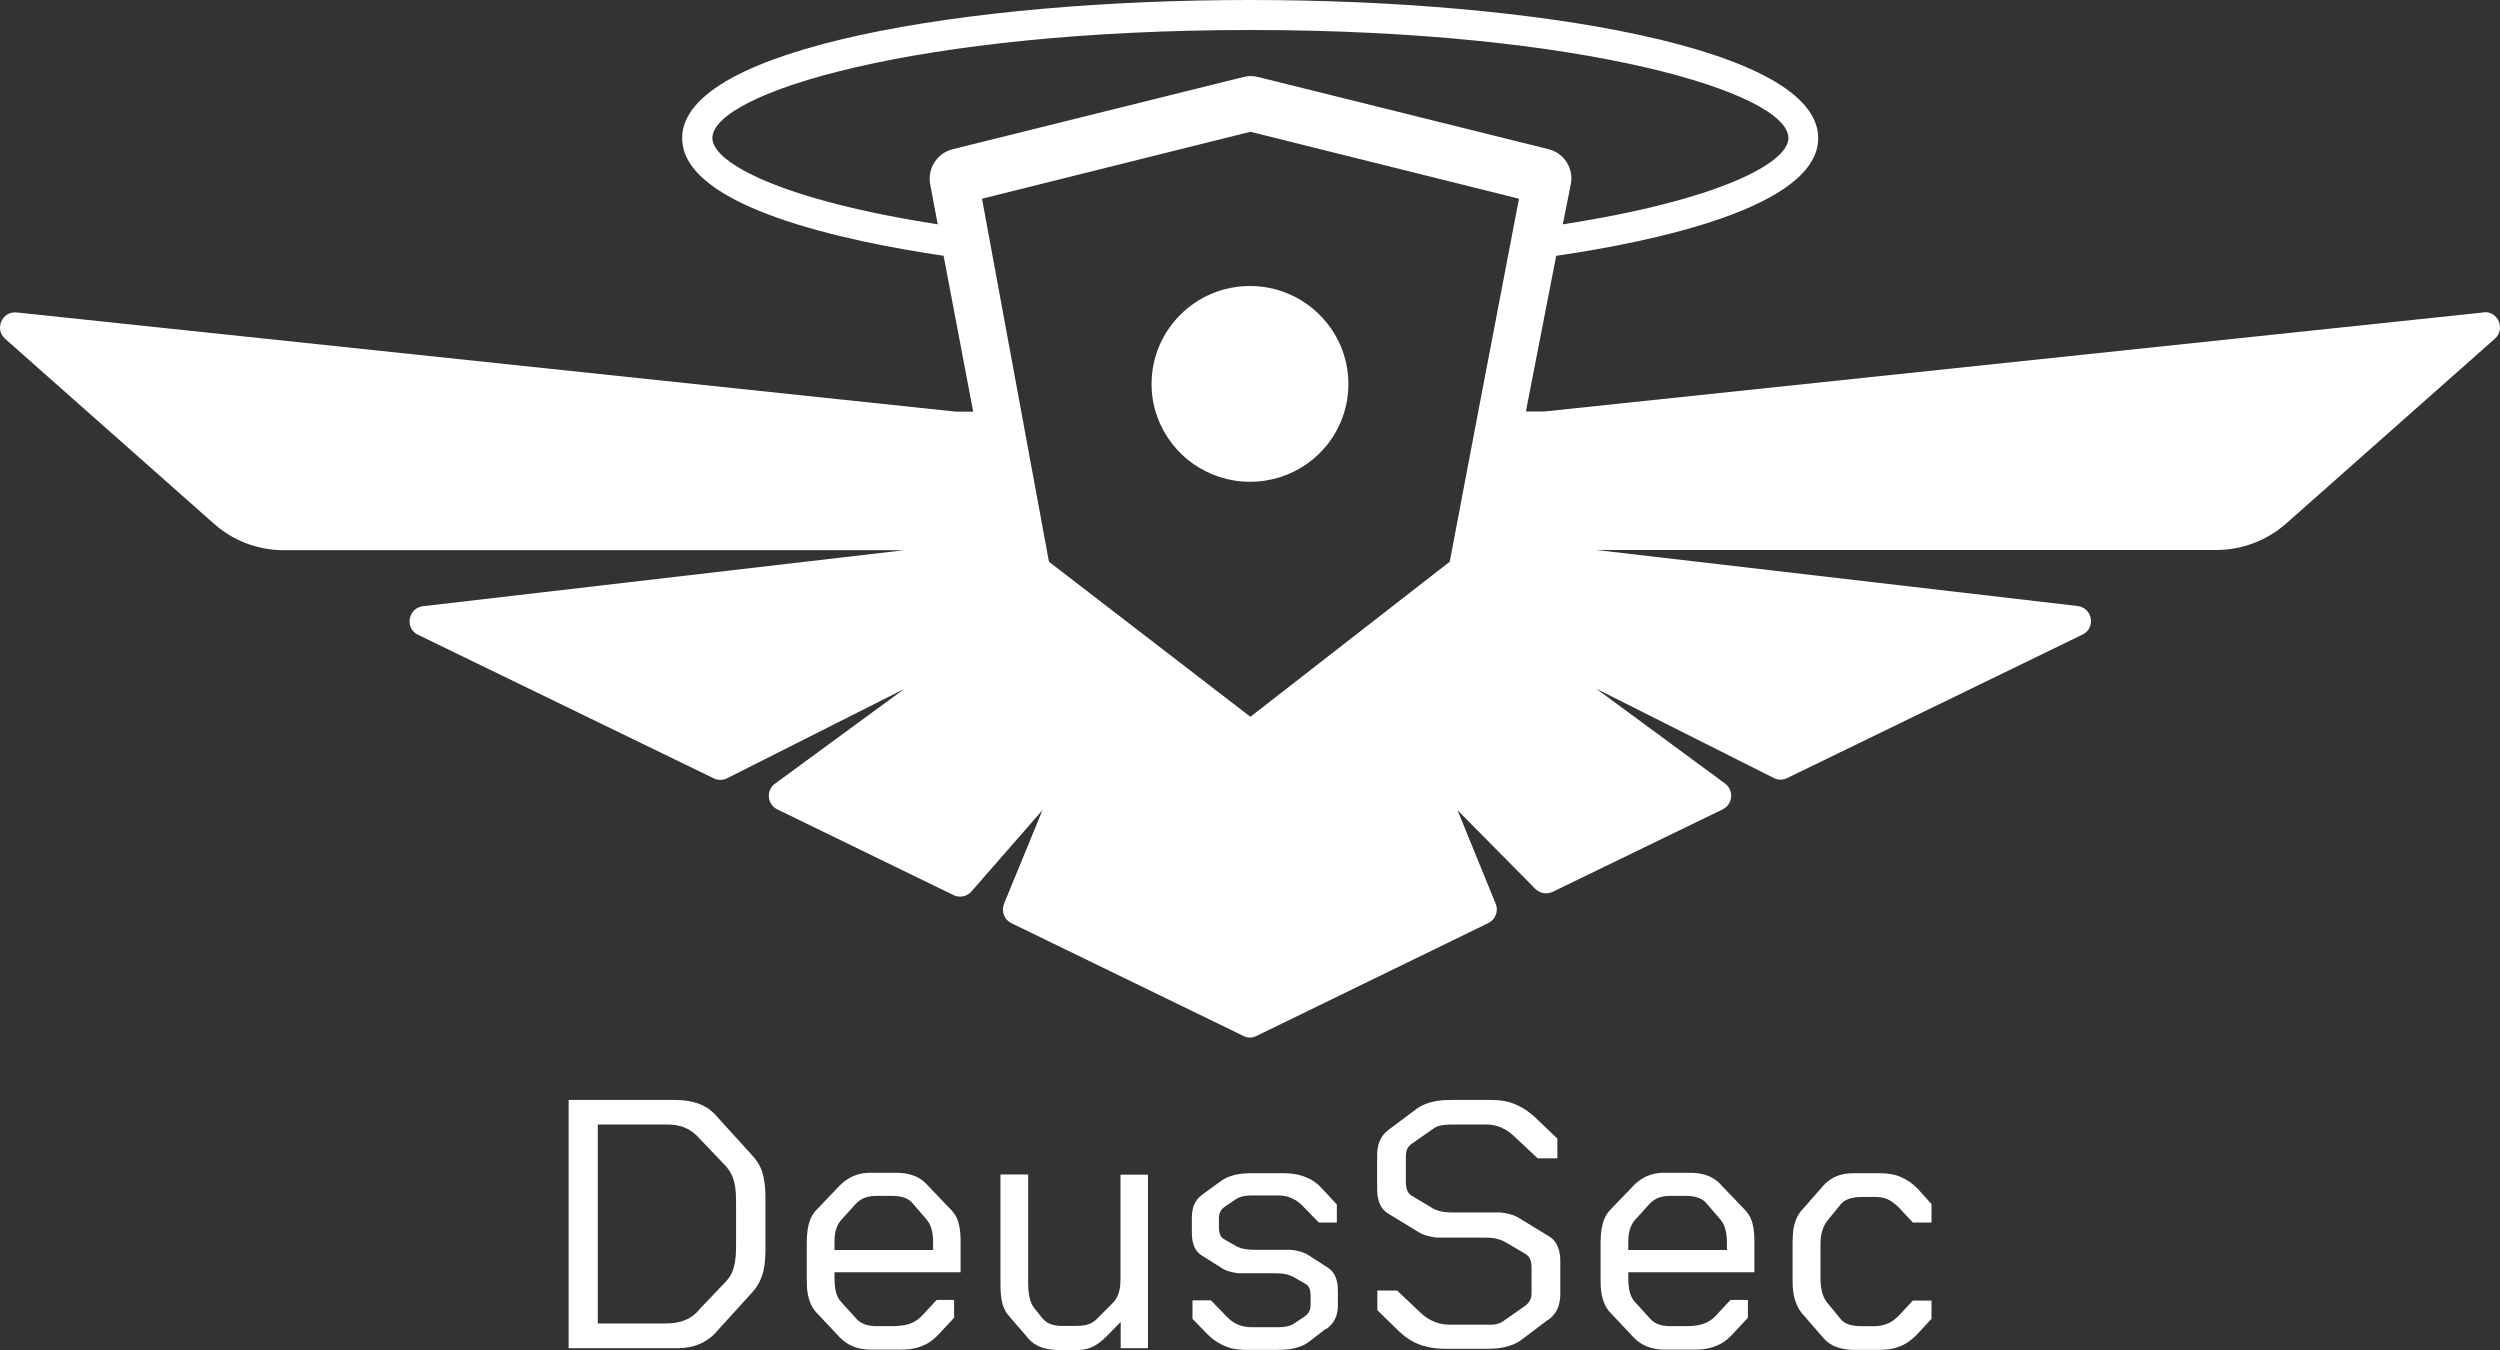 <svg width="200" height="108" viewBox="0 0 200 108" fill="none" xmlns="http://www.w3.org/2000/svg">
<rect x="0" y="0" width="200" height="108" fill="#333333" stroke="none"/>
<g id="deussec">
<path id="Vector" d="M60.162 103.407L57.459 106.379C56.267 107.856 54.723 107.856 53.951 107.856H45.49V87.997H53.951C56.284 87.997 57.056 88.971 57.459 89.441L60.162 92.412C60.783 93.084 60.934 93.621 61.018 93.889C61.236 94.678 61.236 95.534 61.236 95.954V99.882C61.236 101.141 61.085 101.662 61.001 101.93C60.766 102.719 60.364 103.189 60.162 103.407ZM55.932 104.767L58.047 102.551C58.534 102.031 58.651 101.594 58.702 101.376C58.886 100.721 58.886 100.05 58.886 99.714V96.105C58.886 95.081 58.769 94.662 58.702 94.443C58.517 93.788 58.198 93.453 58.047 93.268L55.932 91.052C54.975 89.961 53.833 89.961 53.263 89.961H47.824V105.875H53.263C54.975 105.875 55.613 105.137 55.932 104.784V104.767Z" fill="white"/>
<path id="Vector_2" d="M76.311 105.438L75.186 106.647C74.565 107.335 74.078 107.553 73.826 107.654C73.087 107.973 72.366 107.973 72.013 107.973H69.713C68.169 107.973 67.497 107.302 67.145 106.949L65.265 104.951C64.543 104.129 64.543 102.954 64.543 102.383V99.395C64.543 97.666 65.03 97.129 65.265 96.843L67.178 94.846C68.203 93.822 69.226 93.822 69.747 93.822H71.66C73.289 93.822 73.91 94.493 74.229 94.846L76.143 96.843C76.546 97.297 76.646 97.7 76.697 97.884C76.848 98.472 76.848 99.076 76.848 99.378V101.779H66.759V102.282C66.759 103.575 67.128 103.978 67.313 104.179L68.437 105.421C68.773 105.808 69.042 105.892 69.176 105.942C69.562 106.093 70.015 106.093 70.234 106.093H71.275C72.248 106.093 72.617 105.959 72.802 105.892C73.356 105.69 73.658 105.371 73.809 105.203L74.934 103.995H76.327V105.421L76.311 105.438ZM74.649 99.983V99.395C74.649 98.237 74.313 97.8 74.145 97.582L73.104 96.373C72.785 95.97 72.5 95.87 72.349 95.819C71.929 95.668 71.476 95.668 71.258 95.668H70.166C69.545 95.668 69.277 95.786 69.143 95.836C68.74 96.004 68.505 96.256 68.387 96.39L67.296 97.599C66.759 98.203 66.759 99.009 66.759 99.412V99.999H74.682L74.649 99.983Z" fill="white"/>
<path id="Vector_3" d="M91.822 107.856H89.656V105.757L88.531 106.899C87.96 107.469 87.591 107.654 87.407 107.738C86.853 108.007 86.332 108.007 86.08 108.007H84.805C83.076 108.007 82.471 107.335 82.186 106.983L80.709 105.27C80.339 104.834 80.239 104.448 80.188 104.246C80.037 103.659 80.037 103.021 80.037 102.702V93.956H82.253V102.635C82.253 104.011 82.589 104.448 82.757 104.666L83.344 105.405C83.663 105.791 83.915 105.875 84.049 105.925C84.435 106.076 84.872 106.076 85.09 106.076H85.996C86.668 106.076 86.937 105.992 87.071 105.942C87.457 105.808 87.692 105.573 87.809 105.455L89.018 104.246C89.639 103.625 89.639 102.719 89.639 102.266V93.973H91.838V107.856H91.822Z" fill="white"/>
<path id="Vector_4" d="M106.075 106.295L104.748 107.319C103.875 107.99 102.717 107.99 102.146 107.99H99.796C98.705 107.99 98.218 107.789 97.966 107.672C97.211 107.353 96.758 106.899 96.54 106.681L95.398 105.506V104.029H96.875L98.151 105.338C98.94 106.178 99.813 106.178 100.249 106.178H102.163C103.053 106.178 103.338 105.993 103.489 105.909L104.362 105.321C104.849 105.002 104.849 104.549 104.849 104.314V103.643C104.849 102.921 104.53 102.753 104.362 102.669L103.489 102.165C102.935 101.863 102.348 101.863 102.046 101.863H100.233C99.511 101.863 99.326 101.863 99.242 101.863C98.974 101.863 98.671 101.796 98.52 101.762C98.084 101.662 97.866 101.528 97.765 101.46L96.137 100.436C95.348 99.933 95.348 98.976 95.348 98.506V97.431C95.348 96.172 95.952 95.736 96.254 95.518L97.614 94.527C98.504 93.856 99.645 93.856 100.216 93.856H102.566C103.657 93.856 104.178 94.057 104.429 94.158C105.202 94.46 105.605 94.913 105.806 95.132L106.947 96.357V97.801H105.504L104.228 96.492C103.405 95.635 102.566 95.635 102.13 95.635H100.216C99.343 95.635 99.024 95.837 98.873 95.938L98 96.525C97.513 96.844 97.513 97.297 97.513 97.532V98.204C97.513 98.925 97.832 99.093 98 99.177L98.873 99.681C99.427 99.983 100.048 99.983 100.35 99.983H102.163C102.868 99.983 103.053 99.983 103.137 99.983C103.405 99.983 103.708 100.05 103.859 100.084C104.312 100.184 104.513 100.319 104.631 100.386L106.226 101.41C107.031 101.947 107.031 102.887 107.031 103.374V104.415C107.031 105.607 106.427 106.077 106.125 106.312L106.075 106.295Z" fill="white"/>
<path id="Vector_5" d="M123.85 105.573L121.718 107.184C120.745 107.906 119.469 107.906 118.848 107.906H115.642C113.442 107.906 112.452 106.983 111.948 106.53L110.186 104.818V103.24H111.764L113.661 105.036C114.685 105.976 115.625 105.976 116.095 105.976H118.848C119.234 105.976 119.351 105.976 119.402 105.976C119.586 105.976 119.754 105.909 119.838 105.892C120.09 105.825 120.241 105.707 120.308 105.657L121.987 104.482C122.524 104.113 122.524 103.626 122.524 103.391V101.359C122.524 100.604 122.172 100.386 121.987 100.285L120.359 99.328C119.754 99.009 119.083 99.009 118.747 99.009H116.128C115.423 99.009 115.188 99.009 115.088 99.009C114.752 99.009 114.45 98.925 114.299 98.892C113.845 98.791 113.61 98.64 113.493 98.573L111.042 97.079C110.169 96.525 110.169 95.484 110.169 94.964V92.446C110.169 91.069 110.824 90.582 111.159 90.33L113.291 88.736C114.282 87.997 115.541 87.997 116.162 87.997H119.251C120.392 87.997 120.946 88.232 121.232 88.35C122.054 88.702 122.574 89.172 122.826 89.407L124.589 91.086V92.664H123.011L121.114 90.884C120.107 89.961 119.234 89.961 118.797 89.961H116.162C115.171 89.961 114.853 90.163 114.685 90.28L113.006 91.455C112.469 91.774 112.469 92.294 112.469 92.546V94.561C112.469 95.4 112.821 95.602 113.006 95.702L114.634 96.676C115.205 96.995 115.893 96.995 116.246 96.995H118.865C119.57 96.995 119.805 96.995 119.905 96.995C120.241 96.995 120.543 97.079 120.694 97.112C121.148 97.213 121.383 97.364 121.5 97.431L123.951 98.925C124.824 99.479 124.824 100.52 124.824 101.041V103.491C124.824 104.868 124.169 105.355 123.833 105.607L123.85 105.573Z" fill="white"/>
<path id="Vector_6" d="M139.815 105.438L138.689 106.647C138.068 107.335 137.582 107.553 137.33 107.654C136.591 107.973 135.87 107.973 135.516 107.973H133.217C131.673 107.973 131.001 107.302 130.649 106.949L128.769 104.951C128.047 104.129 128.047 102.954 128.047 102.383V99.395C128.047 97.666 128.534 97.129 128.769 96.843L130.682 94.846C131.706 93.822 132.73 93.822 133.251 93.822H135.164C136.792 93.822 137.413 94.493 137.733 94.846L139.646 96.843C140.05 97.297 140.15 97.7 140.2 97.884C140.351 98.472 140.351 99.076 140.351 99.378V101.779H130.263V102.282C130.263 103.575 130.632 103.978 130.817 104.179L131.941 105.421C132.277 105.808 132.546 105.892 132.68 105.942C133.066 106.093 133.519 106.093 133.738 106.093H134.778C135.751 106.093 136.121 105.959 136.306 105.892C136.86 105.69 137.162 105.371 137.313 105.203L138.438 103.995H139.831V105.421L139.815 105.438ZM138.153 99.983V99.395C138.153 98.237 137.817 97.8 137.65 97.582L136.609 96.373C136.289 95.97 136.004 95.87 135.853 95.819C135.433 95.668 134.981 95.668 134.762 95.668H133.671C133.049 95.668 132.781 95.786 132.646 95.836C132.244 96.004 132.009 96.256 131.891 96.39L130.8 97.599C130.263 98.203 130.263 99.009 130.263 99.412V99.999H138.186L138.153 99.983Z" fill="white"/>
<path id="Vector_7" d="M154.521 105.506L153.43 106.681C152.758 107.386 152.288 107.588 152.053 107.688C151.331 107.99 150.61 107.99 150.257 107.99H148.41C146.715 107.99 146.11 107.319 145.809 106.967L144.147 105.053C143.408 104.129 143.408 102.971 143.408 102.4V99.412C143.408 98.489 143.508 98.086 143.576 97.885C143.743 97.281 144.012 96.961 144.163 96.794L145.841 94.88C146.748 93.856 147.857 93.856 148.41 93.856H150.257C151.348 93.856 151.818 94.057 152.053 94.158C152.775 94.46 153.211 94.897 153.43 95.115L154.521 96.323V97.801H153.026L151.902 96.592C151.448 96.156 151.163 96.021 151.029 95.954C150.61 95.753 150.172 95.753 149.955 95.753H148.981C147.706 95.753 147.336 96.223 147.168 96.458L146.177 97.667C145.64 98.388 145.64 99.211 145.64 99.614V102.266C145.64 103.492 145.992 103.978 146.177 104.213L147.168 105.422C147.453 105.808 147.738 105.892 147.873 105.942C148.293 106.094 148.746 106.094 148.981 106.094H149.955C151.029 106.094 151.617 105.54 151.902 105.254L153.026 104.046H154.521V105.523V105.506Z" fill="white"/>
<path id="Vector_8" d="M198.687 24.996L123.549 32.919H122.072L124.506 20.413V20.463C132.329 19.322 145.456 16.569 145.456 11.046C145.456 3.794 122.592 0 100.014 0C77.436 0 54.572 3.794 54.572 11.046C54.572 16.569 67.666 19.305 75.488 20.463L77.855 32.936H76.512L1.341 24.996C0.166 24.878 -0.472 26.322 0.417 27.111L17.12 41.9C18.665 43.277 20.646 44.015 22.71 44.015H72.349L33.84 48.497C32.632 48.648 32.363 50.26 33.437 50.78L57.09 62.263C57.426 62.43 57.829 62.43 58.164 62.263L72.349 55.111L61.992 62.699C61.27 63.236 61.37 64.344 62.176 64.747L76.294 71.613C76.781 71.848 77.385 71.713 77.721 71.311L83.395 64.814L80.323 72.301C80.088 72.889 80.323 73.56 80.894 73.845L99.477 82.877C99.796 83.045 100.199 83.045 100.518 82.877L119.067 73.845C119.638 73.56 119.906 72.889 119.655 72.301L116.599 64.814L122.827 71.109C123.197 71.479 123.751 71.562 124.221 71.344L137.818 64.747C138.624 64.344 138.742 63.236 138.003 62.682L127.696 55.095L141.914 62.246C142.233 62.414 142.635 62.414 142.971 62.246L166.607 50.764C167.682 50.243 167.413 48.632 166.205 48.48L127.696 43.998H177.301C179.366 43.998 181.346 43.243 182.891 41.883L199.594 27.094C200.466 26.305 199.829 24.861 198.671 24.979L198.687 24.996ZM76.21 11.935C74.968 12.254 74.179 13.48 74.414 14.739L75.018 17.945C62.646 16.032 56.989 13.043 56.989 11.046C56.989 7.437 73.356 2.401 100.031 2.401C126.705 2.401 143.073 7.437 143.073 11.046C143.073 13.06 137.398 16.032 125.026 17.945L125.664 14.739C125.916 13.48 125.127 12.238 123.885 11.935L100.652 6.161C100.266 6.06 99.863 6.06 99.477 6.161L76.227 11.935H76.21ZM78.56 15.897L100.031 10.542L121.518 15.897L118.261 32.919L115.978 44.938L100.031 57.344L83.915 44.938L81.699 32.919L78.56 15.897Z" fill="white"/>
<path id="Vector_9" d="M100.015 38.542C103.355 38.542 106.327 36.444 107.418 33.339C107.72 32.516 107.871 31.626 107.871 30.72C107.871 26.406 104.346 22.88 99.998 22.88C95.65 22.88 92.125 26.389 92.125 30.72C92.125 31.626 92.276 32.516 92.578 33.322C93.686 36.444 96.657 38.542 99.998 38.542H100.015Z" fill="white"/>
</g>
</svg>
